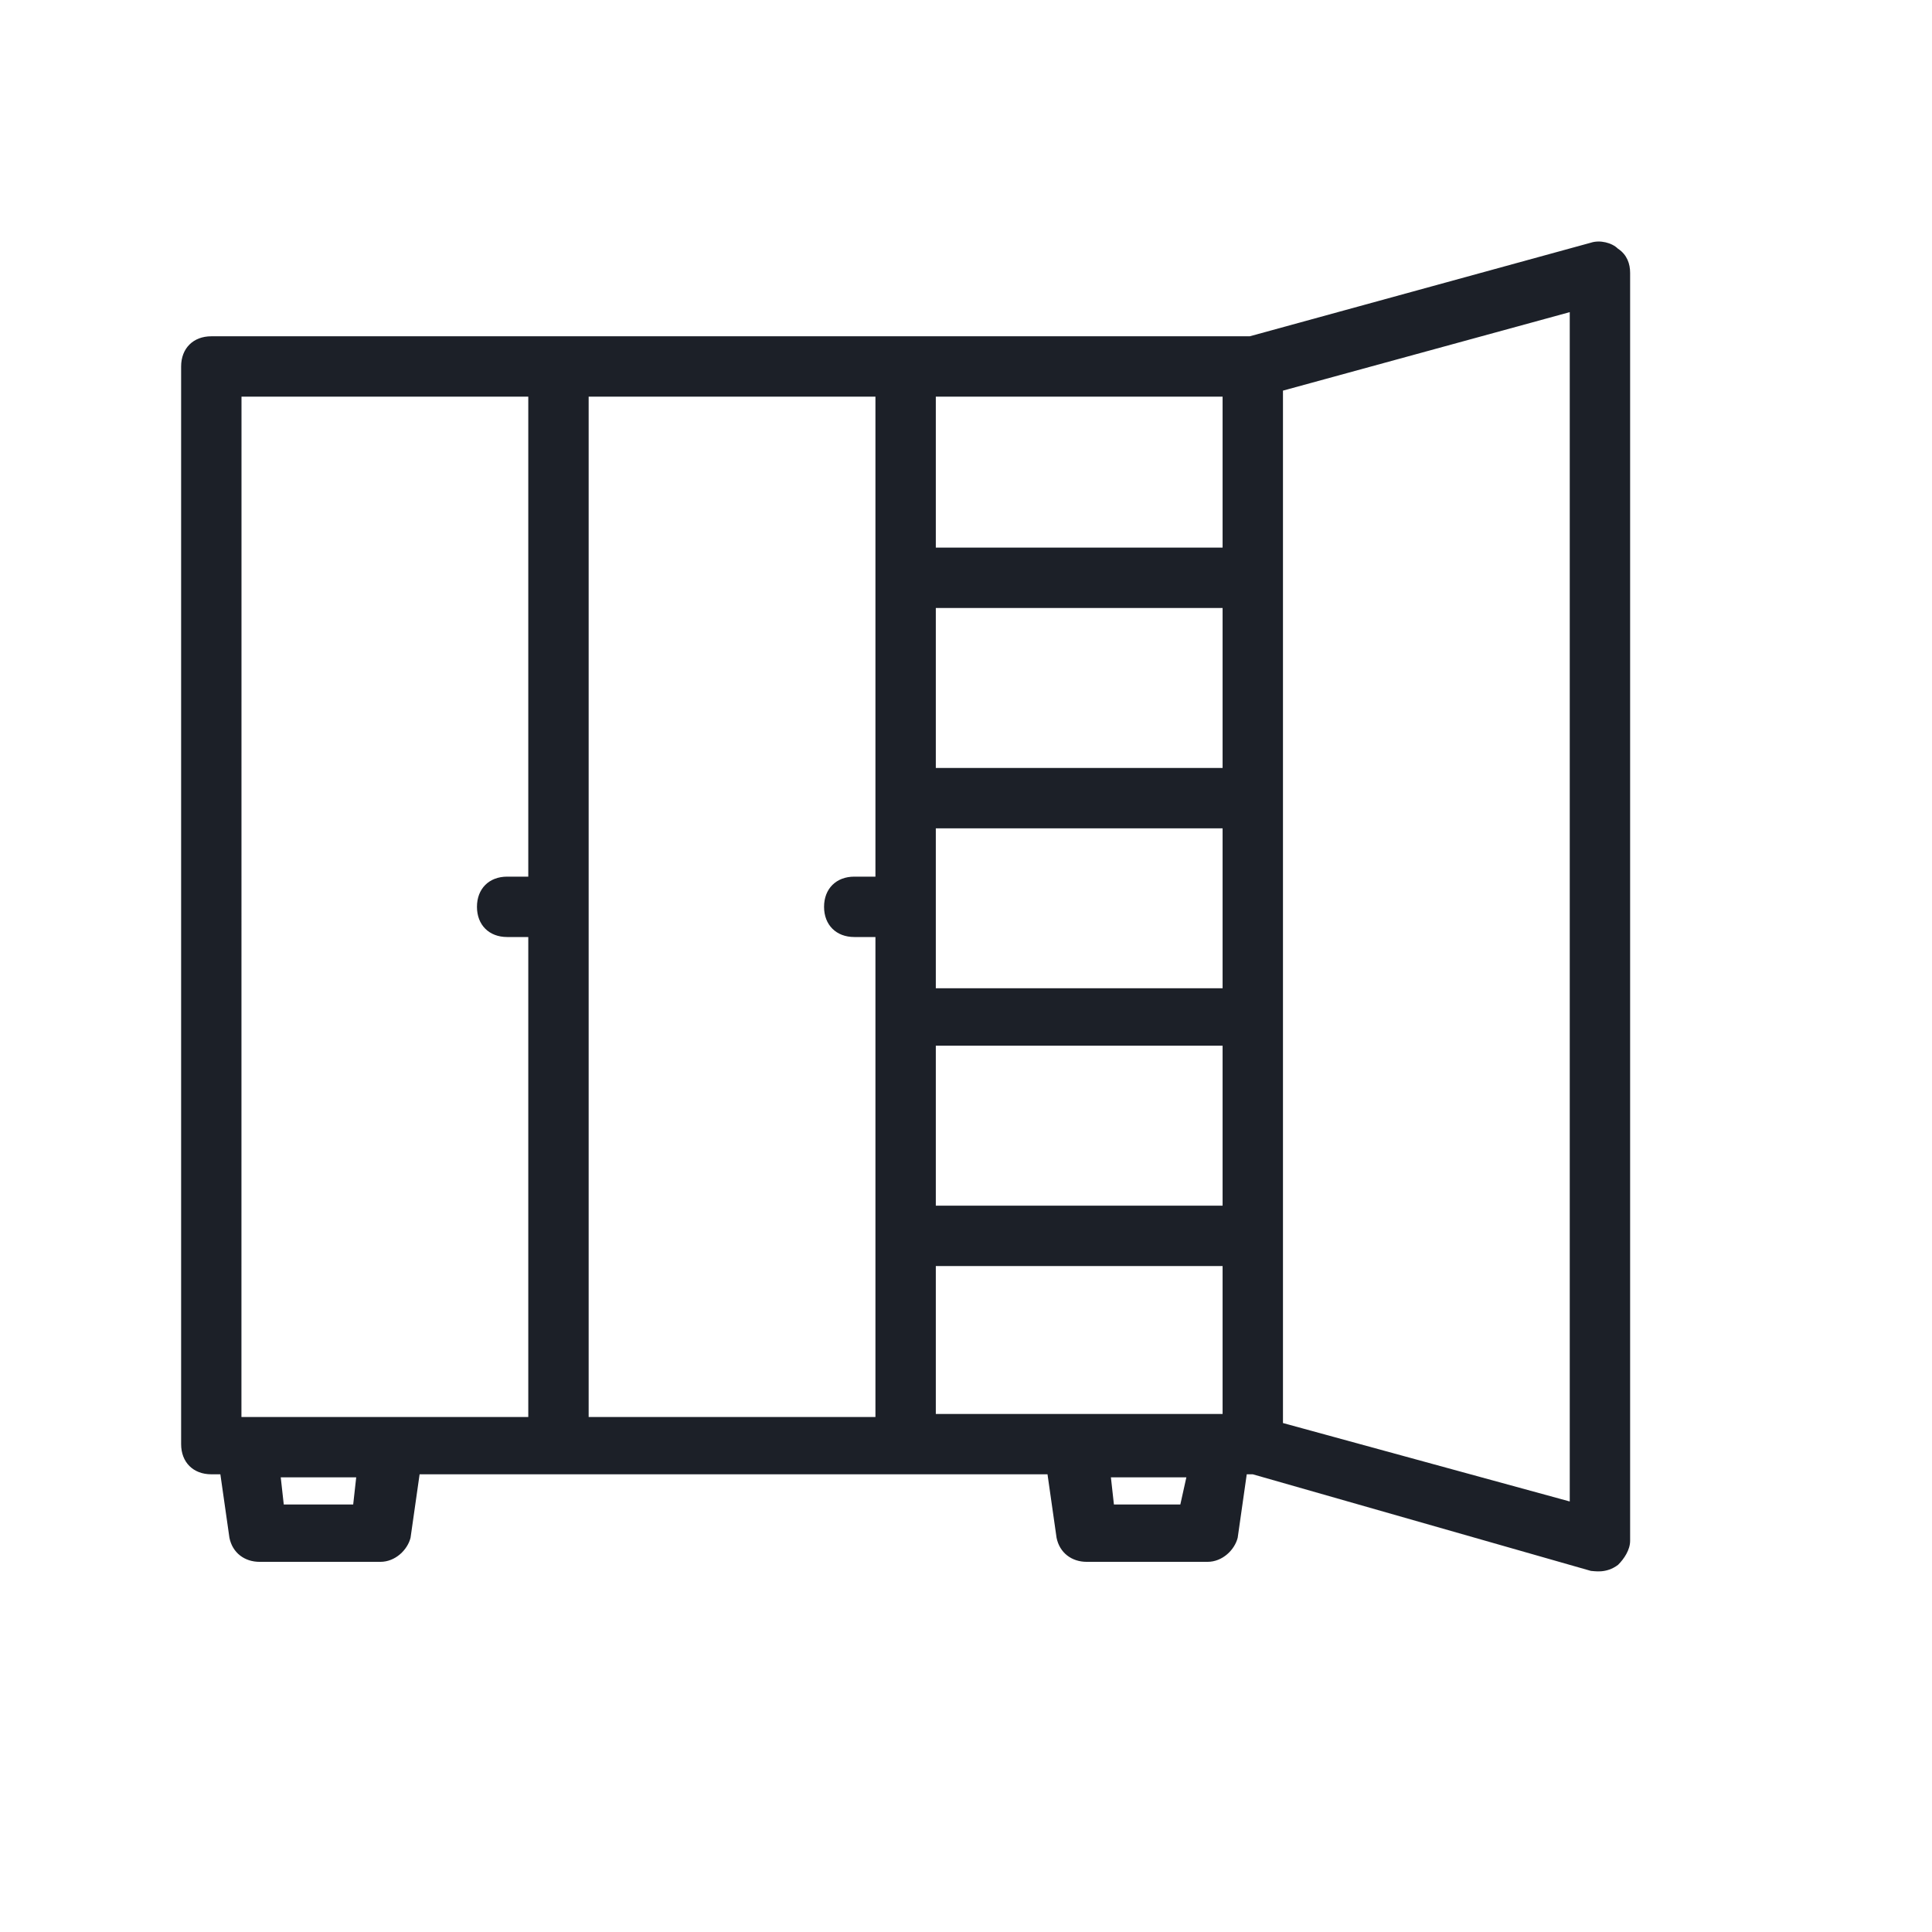 <svg width="32" height="32" viewBox="0 0 32 32" fill="none" xmlns="http://www.w3.org/2000/svg">
<path d="M26.799 4.12C26.7 4.02 26.5 3.97 26.349 4.02L20.7 5.57H3.5C3.2 5.57 3 5.77 3 6.07V23.919C3 24.22 3.2 24.419 3.5 24.419H3.65L3.8 25.47C3.85 25.719 4.05 25.869 4.3 25.869H6.3C6.55 25.869 6.75 25.669 6.8 25.47L6.95 24.419H17.35L17.5 25.47C17.55 25.719 17.75 25.869 18 25.869H20C20.25 25.869 20.45 25.669 20.5 25.47L20.65 24.419H20.75L26.35 26.019C26.4 26.019 26.6 26.07 26.8 25.919C26.9 25.82 27 25.67 27 25.52V4.52C27 4.37 26.95 4.22 26.8 4.12L26.799 4.12ZM5.85 24.919H4.7L4.65 24.469H5.9L5.85 24.919ZM19.55 24.919H18.45L18.4 24.469H19.65L19.55 24.919ZM15.5 13.72H20.25V16.369H15.5V13.72ZM20.25 12.72H15.5V10.07H20.25V12.72ZM15.5 17.32H20.25V19.97H15.5V17.32ZM20.25 9.07H15.5V6.57H20.25V9.07ZM4 6.57H8.75L8.75 14.52H8.4C8.1 14.52 7.9 14.72 7.9 15.02C7.9 15.32 8.1 15.52 8.4 15.52H8.75V23.47H3.999L4 6.57ZM9.75 6.57H14.5V14.52H14.15C13.85 14.52 13.649 14.72 13.649 15.02C13.649 15.32 13.85 15.52 14.15 15.52H14.5V23.47H9.75V6.57ZM15.5 20.97H20.25V23.42H15.5V20.97ZM26 24.869L21.25 23.57L21.25 6.47L26 5.17L26 24.869Z" fill="#1C2028"/>
</svg>

